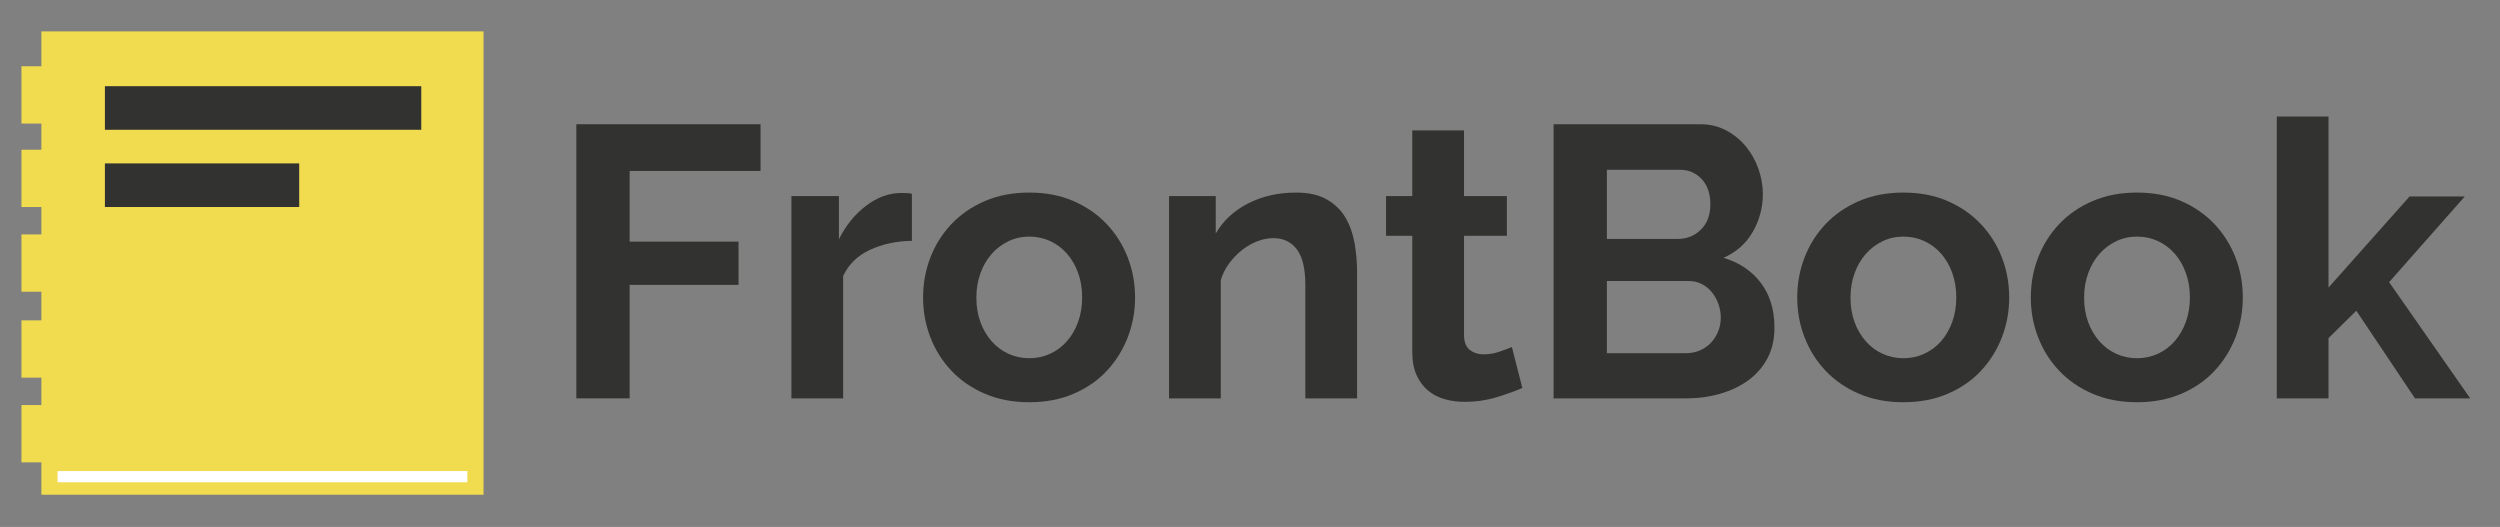 <?xml version="1.0" encoding="utf-8"?>
<!-- Generator: Adobe Illustrator 15.0.0, SVG Export Plug-In . SVG Version: 6.00 Build 0)  -->
<!DOCTYPE svg PUBLIC "-//W3C//DTD SVG 1.1//EN" "http://www.w3.org/Graphics/SVG/1.1/DTD/svg11.dtd">
<svg version="1.1" id="Ebene_1" xmlns="http://www.w3.org/2000/svg" xmlns:xlink="http://www.w3.org/1999/xlink" x="0px" y="0px"
	 width="2007.201px" height="423.043px" viewBox="0 0 2007.201 423.043" enable-background="new 0 0 2007.201 423.043"
	 xml:space="preserve">
<rect x="0" y="0" width="2007.201" height="423.043" fill="#808080" stroke="none"/>
<g>
	<g>
		<rect x="33.223" y="25.203" fill="#F1DB4E" width="355" height="372"/>
		<g>
			<rect x="17.223" y="53.203" fill="#F1DB4E" width="24" height="46"/>
			<rect x="17.223" y="120.203" fill="#F1DB4E" width="24" height="46"/>
			<rect x="17.223" y="188.203" fill="#F1DB4E" width="24" height="46"/>
			<rect x="17.223" y="257.203" fill="#F1DB4E" width="24" height="46"/>
			<rect x="17.223" y="325.203" fill="#F1DB4E" width="24" height="46"/>
		</g>
		<rect x="84.223" y="69.203" fill="#323230" width="254" height="35"/>
		<rect x="84.223" y="131.203" fill="#323230" width="156" height="35"/>
		<rect x="46.223" y="378.203" fill="#FFFFFF" width="329" height="9"/>
	</g>
	<g>
		<path fill="#323230" d="M462.746,319.844v-220.1h147.869v37.51h-105.09v56.73h87.42v34.72h-87.42v91.14H462.746z"/>
		<path fill="#323230" d="M732.136,193.364c-12.608,0.208-23.87,2.635-33.79,7.285c-9.92,4.65-17.05,11.625-21.391,20.925v98.27
			h-41.54v-162.44h38.131v34.72c5.579-11.16,12.864-20.15,21.854-26.97s18.445-10.23,28.365-10.23c2.271,0,3.977,0.053,5.115,0.155
			c1.133,0.107,2.218,0.262,3.255,0.465V193.364z"/>
		<path fill="#323230" d="M826.375,322.943c-13.228,0-25.109-2.276-35.649-6.819c-10.54-4.544-19.481-10.695-26.815-18.445
			c-7.338-7.75-12.972-16.687-16.895-26.815c-3.929-10.123-5.891-20.77-5.891-31.93c0-11.363,1.962-22.111,5.891-32.24
			c3.923-10.124,9.557-19.065,16.895-26.815c7.334-7.75,16.275-13.897,26.815-18.445c10.54-4.543,22.422-6.82,35.649-6.82
			c13.224,0,25.057,2.276,35.495,6.82c10.434,4.548,19.322,10.695,26.66,18.445c7.333,7.75,12.967,16.691,16.896,26.815
			c3.923,10.128,5.89,20.876,5.89,32.24c0,11.16-1.967,21.807-5.89,31.93c-3.929,10.129-9.509,19.065-16.74,26.815
			c-7.236,7.75-16.12,13.901-26.66,18.445C851.485,320.667,839.599,322.943,826.375,322.943z M783.905,238.934
			c0,7.236,1.085,13.795,3.255,19.686c2.17,5.89,5.164,11.005,8.99,15.345c3.821,4.34,8.316,7.701,13.485,10.075
			c5.163,2.378,10.743,3.564,16.739,3.564c5.992,0,11.572-1.187,16.74-3.564c5.163-2.374,9.658-5.735,13.485-10.075
			c3.821-4.34,6.819-9.504,8.989-15.5c2.171-5.992,3.256-12.604,3.256-19.84c0-7.023-1.085-13.534-3.256-19.53
			c-2.17-5.992-5.168-11.16-8.989-15.5c-3.827-4.34-8.322-7.697-13.485-10.075c-5.168-2.373-10.748-3.565-16.74-3.565
			c-5.996,0-11.576,1.24-16.739,3.72c-5.169,2.48-9.664,5.89-13.485,10.23c-3.826,4.34-6.82,9.508-8.99,15.5
			C784.99,225.4,783.905,231.91,783.905,238.934z"/>
		<path fill="#323230" d="M1089.564,319.844h-41.54v-91.14c0-13.021-2.276-22.524-6.82-28.521c-4.548-5.992-10.85-8.99-18.91-8.99
			c-4.137,0-8.37,0.828-12.71,2.48c-4.34,1.656-8.423,3.981-12.245,6.975c-3.826,2.998-7.285,6.563-10.385,10.695
			c-3.1,4.137-5.377,8.68-6.82,13.64v94.86h-41.54v-162.44h37.511v30.07c5.991-10.332,14.671-18.392,26.04-24.18
			c11.363-5.784,24.18-8.68,38.439-8.68c10.124,0,18.392,1.86,24.8,5.58c6.403,3.72,11.364,8.578,14.88,14.57
			c3.512,5.997,5.938,12.816,7.285,20.46c1.342,7.648,2.016,15.398,2.016,23.25V319.844z"/>
		<path fill="#323230" d="M1222.242,311.474c-5.58,2.48-12.453,4.96-20.615,7.44c-8.166,2.479-16.691,3.72-25.575,3.72
			c-5.788,0-11.213-0.727-16.274-2.17c-5.066-1.443-9.509-3.769-13.33-6.976c-3.826-3.201-6.873-7.333-9.146-12.399
			c-2.276-5.062-3.409-11.209-3.409-18.445v-93.31h-21.08v-31.93h21.08v-52.7h41.54v52.7h34.409v31.93h-34.409v79.359
			c0,5.789,1.55,9.872,4.649,12.245c3.101,2.379,6.82,3.565,11.16,3.565s8.573-0.722,12.71-2.17c4.132-1.443,7.44-2.684,9.92-3.721
			L1222.242,311.474z"/>
		<path fill="#323230" d="M1424.668,263.113c0,9.301-1.859,17.467-5.58,24.49c-3.72,7.028-8.835,12.919-15.345,17.67
			c-6.51,4.757-14.057,8.37-22.63,10.851c-8.578,2.479-17.724,3.72-27.436,3.72h-106.329v-220.1h117.8
			c7.644,0,14.569,1.657,20.77,4.96c6.2,3.309,11.471,7.595,15.811,12.865s7.696,11.267,10.074,17.98
			c2.374,6.718,3.565,13.485,3.565,20.305c0,10.749-2.688,20.824-8.06,30.225c-5.377,9.407-13.229,16.382-23.561,20.925
			c12.604,3.72,22.577,10.385,29.915,19.995C1420.997,236.608,1424.668,248.65,1424.668,263.113z M1290.128,136.324v55.49h57.04
			c7.232,0,13.379-2.48,18.445-7.44c5.062-4.96,7.595-11.78,7.595-20.46c0-8.472-2.325-15.19-6.975-20.15
			c-4.65-4.96-10.385-7.44-17.205-7.44H1290.128z M1381.578,255.054c0-3.924-0.673-7.696-2.015-11.315
			c-1.347-3.613-3.153-6.767-5.425-9.454c-2.277-2.684-4.961-4.806-8.061-6.355s-6.51-2.325-10.229-2.325h-65.721v57.971h63.55
			c3.924,0,7.596-0.723,11.006-2.171c3.409-1.443,6.354-3.458,8.835-6.045c2.479-2.581,4.441-5.628,5.89-9.145
			C1380.852,262.702,1381.578,258.982,1381.578,255.054z"/>
		<path fill="#323230" d="M1528.208,322.943c-13.228,0-25.109-2.276-35.649-6.819c-10.54-4.544-19.481-10.695-26.815-18.445
			c-7.338-7.75-12.972-16.687-16.895-26.815c-3.929-10.123-5.891-20.77-5.891-31.93c0-11.363,1.962-22.111,5.891-32.24
			c3.923-10.124,9.557-19.065,16.895-26.815c7.334-7.75,16.275-13.897,26.815-18.445c10.54-4.543,22.422-6.82,35.649-6.82
			c13.224,0,25.057,2.276,35.495,6.82c10.434,4.548,19.322,10.695,26.66,18.445c7.333,7.75,12.967,16.691,16.896,26.815
			c3.923,10.128,5.89,20.876,5.89,32.24c0,11.16-1.967,21.807-5.89,31.93c-3.929,10.129-9.509,19.065-16.74,26.815
			c-7.236,7.75-16.12,13.901-26.66,18.445C1553.318,320.667,1541.432,322.943,1528.208,322.943z M1485.738,238.934
			c0,7.236,1.085,13.795,3.255,19.686c2.17,5.89,5.164,11.005,8.99,15.345c3.821,4.34,8.316,7.701,13.485,10.075
			c5.163,2.378,10.743,3.564,16.739,3.564c5.992,0,11.572-1.187,16.74-3.564c5.163-2.374,9.658-5.735,13.485-10.075
			c3.821-4.34,6.819-9.504,8.989-15.5c2.171-5.992,3.256-12.604,3.256-19.84c0-7.023-1.085-13.534-3.256-19.53
			c-2.17-5.992-5.168-11.16-8.989-15.5c-3.827-4.34-8.322-7.697-13.485-10.075c-5.168-2.373-10.748-3.565-16.74-3.565
			c-5.996,0-11.576,1.24-16.739,3.72c-5.169,2.48-9.664,5.89-13.485,10.23c-3.826,4.34-6.82,9.508-8.99,15.5
			C1486.823,225.4,1485.738,231.91,1485.738,238.934z"/>
		<path fill="#323230" d="M1715.757,322.943c-13.228,0-25.109-2.276-35.649-6.819c-10.54-4.544-19.481-10.695-26.815-18.445
			c-7.338-7.75-12.972-16.687-16.895-26.815c-3.929-10.123-5.891-20.77-5.891-31.93c0-11.363,1.962-22.111,5.891-32.24
			c3.923-10.124,9.557-19.065,16.895-26.815c7.334-7.75,16.275-13.897,26.815-18.445c10.54-4.543,22.422-6.82,35.649-6.82
			c13.224,0,25.057,2.276,35.495,6.82c10.434,4.548,19.322,10.695,26.66,18.445c7.333,7.75,12.967,16.691,16.896,26.815
			c3.923,10.128,5.89,20.876,5.89,32.24c0,11.16-1.967,21.807-5.89,31.93c-3.929,10.129-9.509,19.065-16.74,26.815
			c-7.236,7.75-16.12,13.901-26.66,18.445C1740.867,320.667,1728.98,322.943,1715.757,322.943z M1673.287,238.934
			c0,7.236,1.085,13.795,3.255,19.686c2.17,5.89,5.164,11.005,8.99,15.345c3.821,4.34,8.316,7.701,13.485,10.075
			c5.163,2.378,10.743,3.564,16.739,3.564c5.992,0,11.572-1.187,16.74-3.564c5.163-2.374,9.658-5.735,13.485-10.075
			c3.821-4.34,6.819-9.504,8.989-15.5c2.171-5.992,3.256-12.604,3.256-19.84c0-7.023-1.085-13.534-3.256-19.53
			c-2.17-5.992-5.168-11.16-8.989-15.5c-3.827-4.34-8.322-7.697-13.485-10.075c-5.168-2.373-10.748-3.565-16.74-3.565
			c-5.996,0-11.576,1.24-16.739,3.72c-5.169,2.48-9.664,5.89-13.485,10.23c-3.826,4.34-6.82,9.508-8.99,15.5
			C1674.372,225.4,1673.287,231.91,1673.287,238.934z"/>
		<path fill="#323230" d="M1938.956,319.844l-47.12-70.37l-22.32,22.01v48.36h-41.54v-226.3h41.54v137.33l65.101-73.16h44.33
			l-60.761,68.82l65.101,93.31H1938.956z"/>
	</g>
</g>
</svg>
